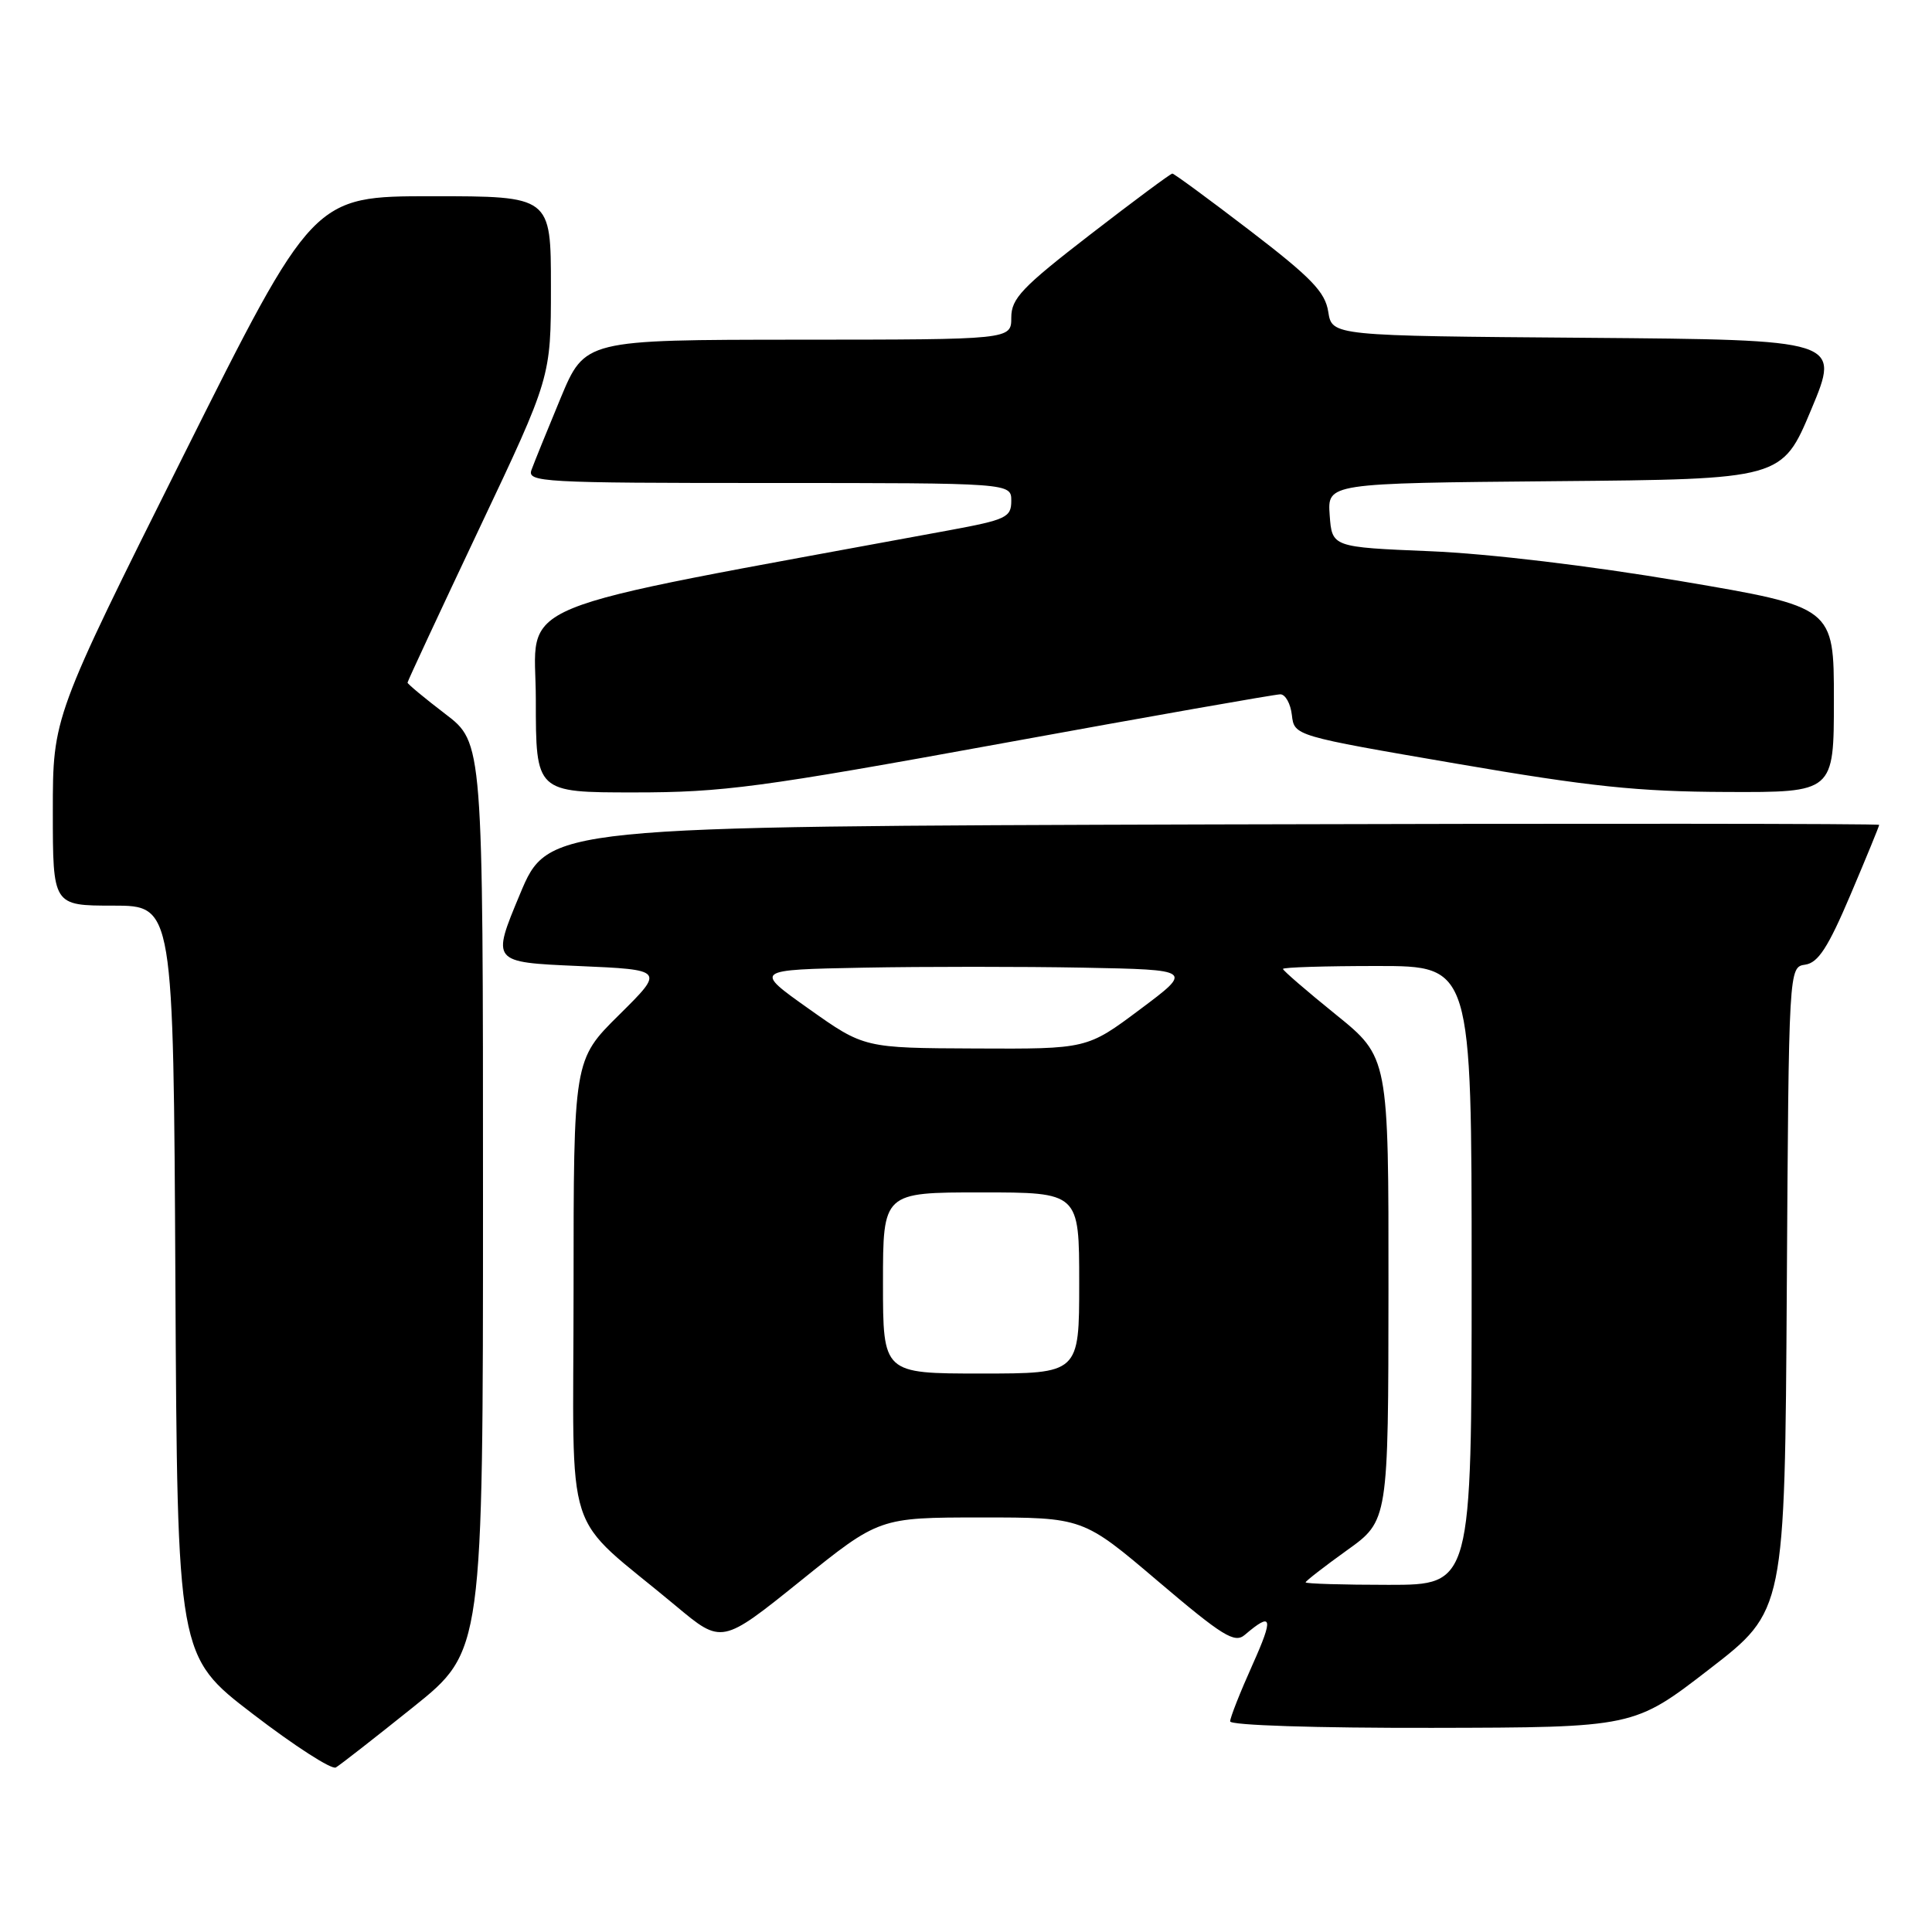 <?xml version="1.0" encoding="UTF-8" standalone="no"?>
<!DOCTYPE svg PUBLIC "-//W3C//DTD SVG 1.1//EN" "http://www.w3.org/Graphics/SVG/1.1/DTD/svg11.dtd" >
<svg xmlns="http://www.w3.org/2000/svg" xmlns:xlink="http://www.w3.org/1999/xlink" version="1.1" viewBox="0 0 256 256">
 <g >
 <path fill="currentColor"
d=" M 54.75 226.20 C 64.00 218.78 64.00 218.78 64.00 158.60 C 64.00 98.41 64.00 98.41 59.00 94.60 C 56.25 92.50 54.00 90.63 54.00 90.45 C 54.00 90.27 58.28 81.09 63.50 70.05 C 73.00 49.99 73.00 49.99 73.00 37.99 C 73.00 26.00 73.00 26.00 57.24 26.00 C 41.49 26.00 41.49 26.00 24.24 60.50 C 7.00 95.01 7.00 95.01 7.00 107.50 C 7.00 120.00 7.00 120.00 14.99 120.00 C 22.98 120.00 22.98 120.00 23.24 169.72 C 23.50 219.45 23.50 219.45 33.50 227.11 C 39.00 231.33 43.95 234.52 44.50 234.20 C 45.05 233.88 49.66 230.28 54.75 226.20 Z  M 226.50 221.17 C 236.50 213.45 236.50 213.45 236.76 170.79 C 237.02 128.14 237.02 128.14 239.21 127.82 C 240.92 127.57 242.24 125.53 245.20 118.56 C 247.29 113.64 249.00 109.47 249.00 109.30 C 249.00 109.13 209.32 109.10 160.82 109.24 C 72.64 109.50 72.64 109.50 68.89 118.50 C 65.13 127.50 65.13 127.50 76.60 128.00 C 88.07 128.50 88.07 128.50 82.04 134.47 C 76.00 140.44 76.00 140.44 76.00 170.87 C 76.00 205.22 74.33 200.07 89.58 212.81 C 95.64 217.87 95.64 217.87 106.07 209.48 C 116.50 201.08 116.50 201.08 130.00 201.07 C 143.50 201.07 143.50 201.07 153.44 209.52 C 162.02 216.81 163.60 217.78 164.94 216.63 C 168.59 213.52 168.79 214.28 165.98 220.55 C 164.34 224.20 163.00 227.59 163.00 228.09 C 163.00 228.61 174.38 228.98 189.75 228.95 C 216.50 228.90 216.50 228.90 226.50 221.17 Z  M 132.77 98.50 C 152.38 94.92 168.98 92.00 169.65 92.00 C 170.32 92.00 171.01 93.24 171.18 94.75 C 171.50 97.50 171.50 97.50 193.00 101.19 C 210.66 104.23 217.05 104.90 228.75 104.94 C 243.00 105.00 243.00 105.00 243.00 92.72 C 243.00 80.44 243.00 80.44 222.75 77.01 C 210.69 74.97 197.24 73.36 189.50 73.04 C 176.50 72.50 176.50 72.50 176.19 68.26 C 175.89 64.03 175.89 64.03 206.01 63.76 C 236.13 63.50 236.13 63.50 240.00 54.26 C 243.86 45.03 243.86 45.03 210.18 44.76 C 176.50 44.50 176.50 44.50 176.00 41.31 C 175.59 38.69 173.77 36.80 165.63 30.56 C 160.20 26.40 155.57 23.00 155.34 23.00 C 155.11 23.00 150.22 26.63 144.46 31.08 C 135.41 38.07 134.00 39.55 134.00 42.08 C 134.00 45.00 134.00 45.00 105.75 45.01 C 77.50 45.03 77.50 45.03 74.28 52.76 C 72.51 57.02 70.78 61.29 70.43 62.25 C 69.82 63.89 71.74 64.00 101.89 64.00 C 134.00 64.00 134.00 64.00 134.00 66.37 C 134.00 68.55 133.33 68.87 125.75 70.27 C 65.77 81.36 71.00 79.22 71.00 92.72 C 71.00 105.00 71.00 105.00 84.05 105.00 C 95.79 105.00 100.69 104.35 132.77 98.50 Z  M 173.00 209.67 C 173.00 209.50 175.47 207.58 178.48 205.42 C 183.96 201.50 183.96 201.50 183.98 170.79 C 184.00 140.09 184.00 140.09 177.00 134.43 C 173.15 131.32 170.00 128.60 170.00 128.39 C 170.00 128.17 175.62 128.00 182.50 128.00 C 195.00 128.00 195.00 128.00 195.00 169.00 C 195.00 210.00 195.00 210.00 184.00 210.00 C 177.95 210.00 173.00 209.85 173.00 209.67 Z  M 117.00 170.00 C 117.00 158.00 117.00 158.00 130.00 158.00 C 143.00 158.00 143.00 158.00 143.00 170.00 C 143.00 182.00 143.00 182.00 130.00 182.00 C 117.00 182.00 117.00 182.00 117.00 170.00 Z  M 107.18 133.68 C 99.87 128.50 99.87 128.50 114.43 128.22 C 122.44 128.07 135.54 128.07 143.54 128.22 C 158.08 128.50 158.08 128.50 151.06 133.75 C 144.04 139.00 144.04 139.00 129.27 138.93 C 114.50 138.87 114.50 138.87 107.18 133.68 Z "/>
</g>
</svg>